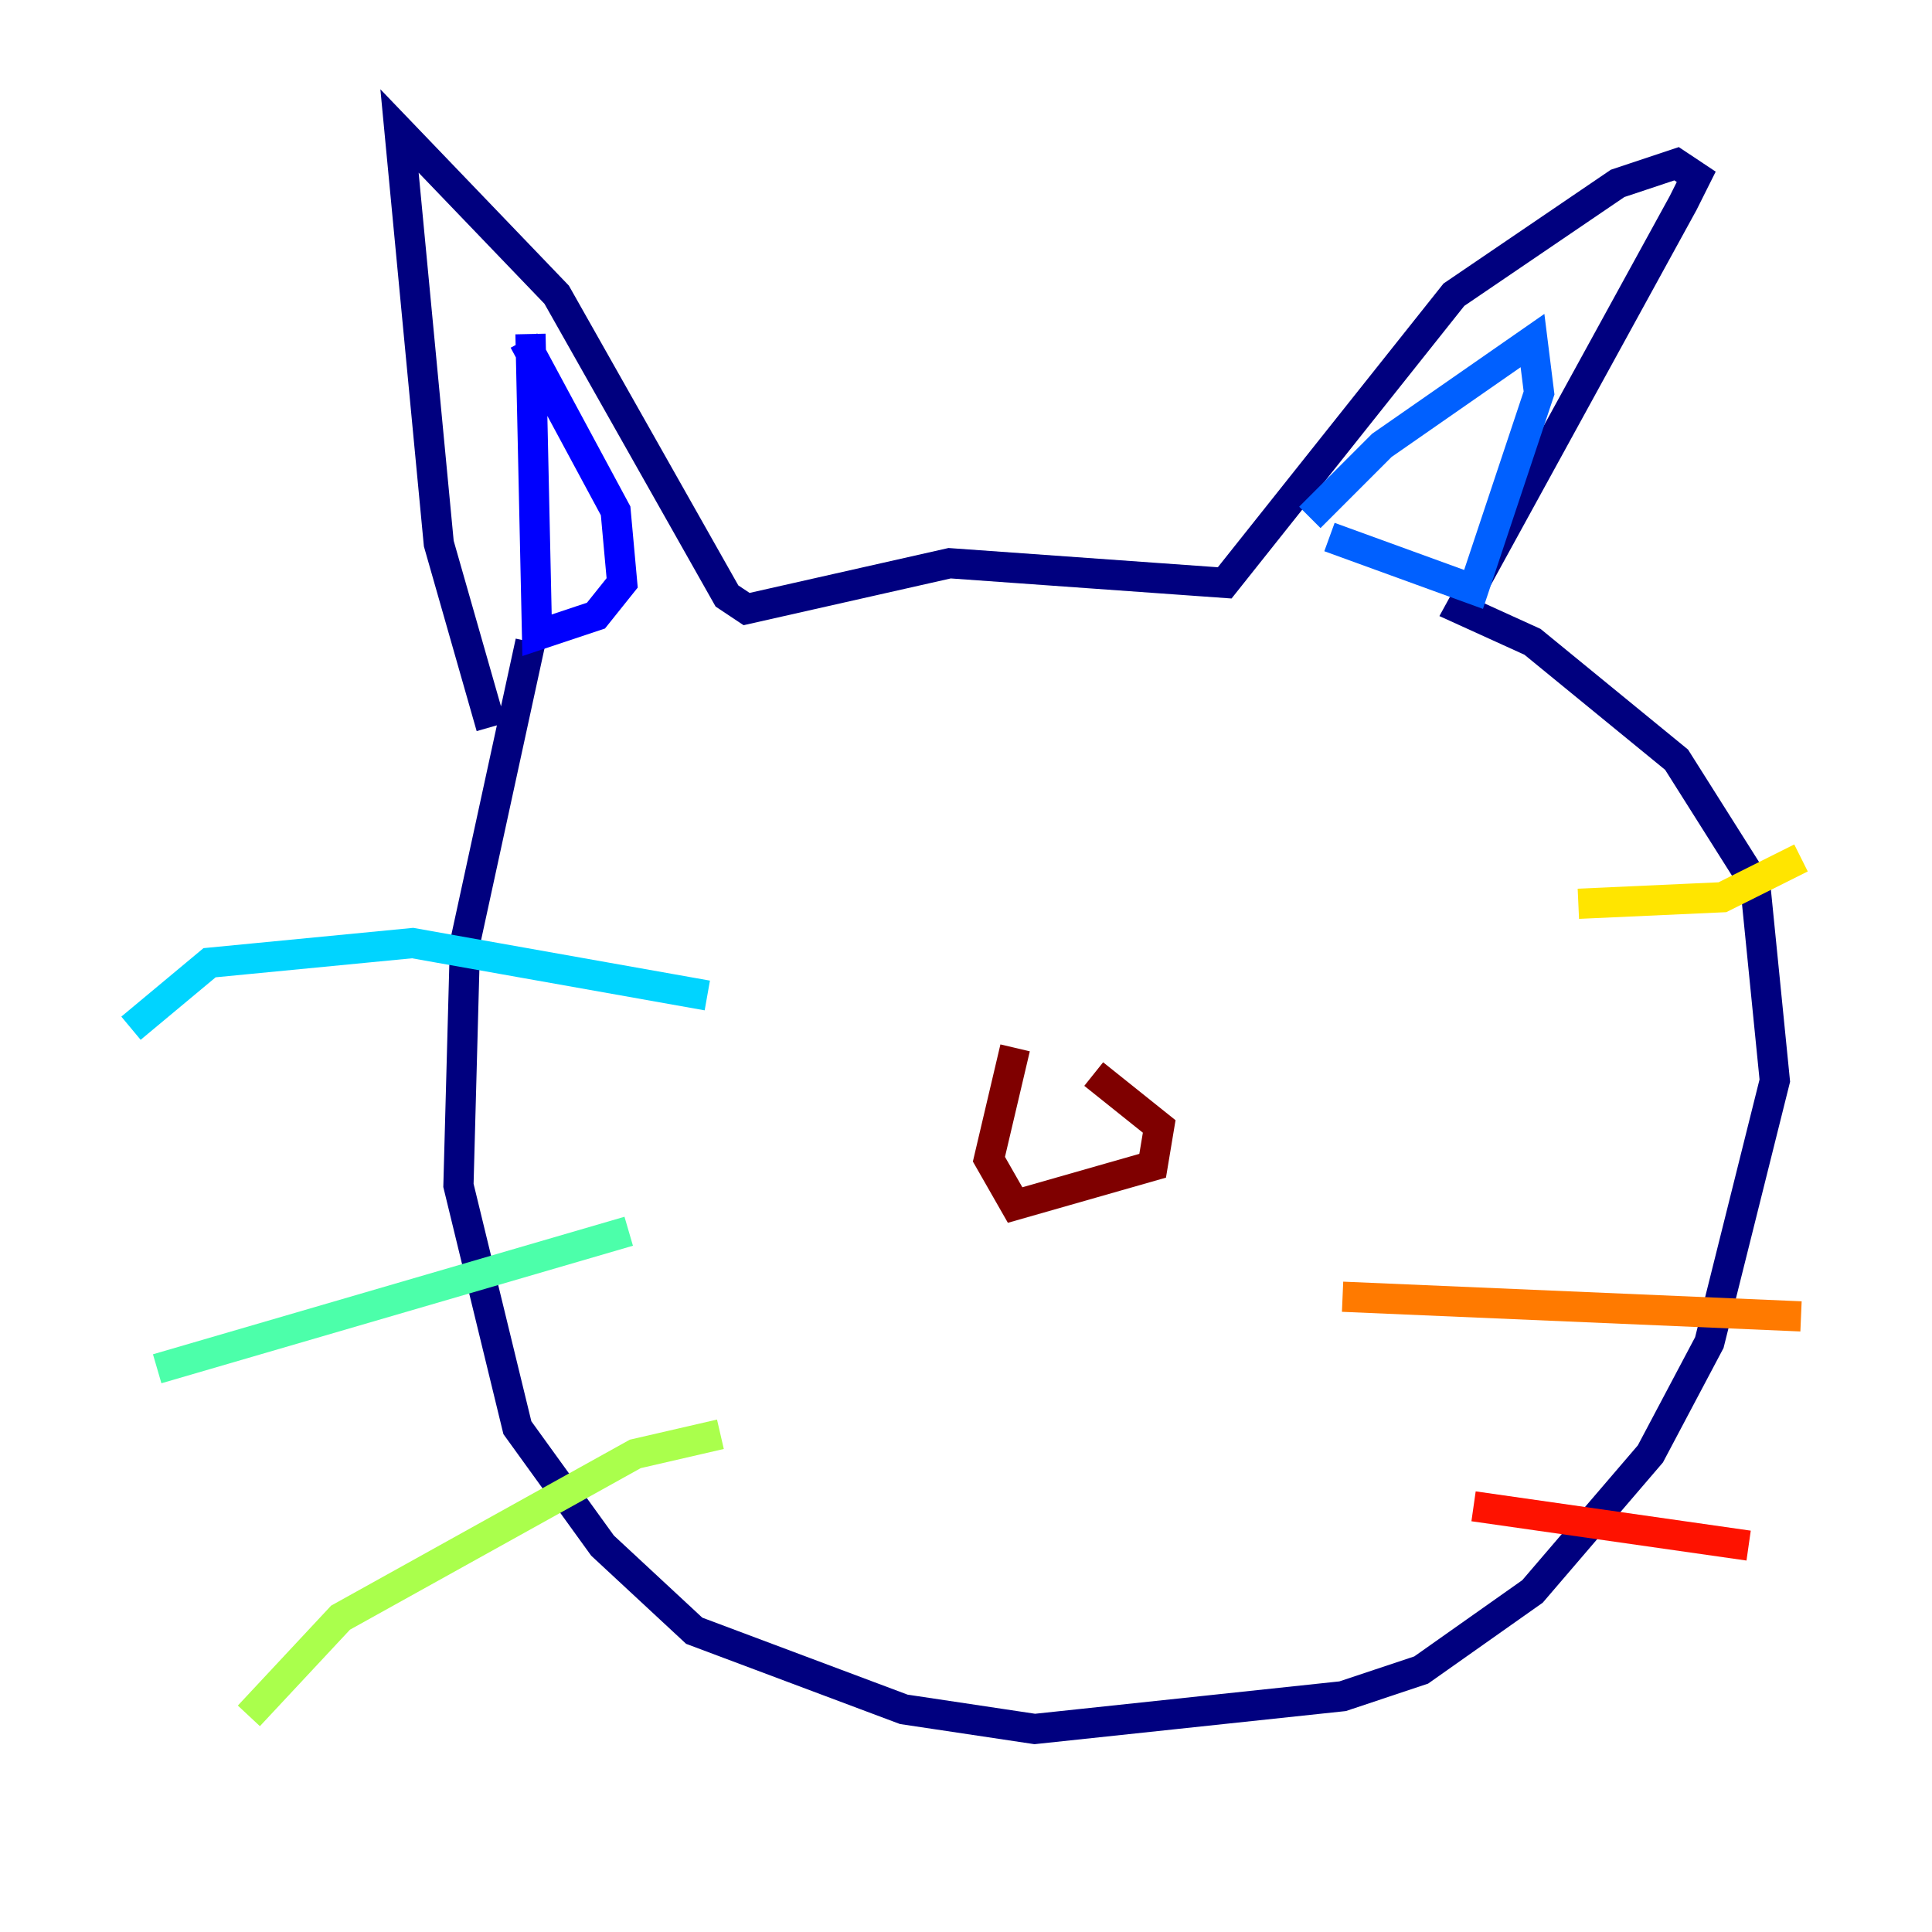 <?xml version="1.0" encoding="utf-8" ?>
<svg baseProfile="tiny" height="128" version="1.2" viewBox="0,0,128,128" width="128" xmlns="http://www.w3.org/2000/svg" xmlns:ev="http://www.w3.org/2001/xml-events" xmlns:xlink="http://www.w3.org/1999/xlink"><defs /><polyline fill="none" points="35.146,42.522 30.807,62.481 30.373,78.536 34.278,94.59 39.919,102.4 45.993,108.041 59.878,113.248 68.556,114.549 88.949,112.38 94.156,110.644 101.532,105.437 109.342,96.325 113.248,88.949 117.586,71.593 116.285,58.576 111.078,50.332 101.532,42.522 96.759,40.352 111.512,13.451 112.38,11.715 111.078,10.848 107.173,12.149 96.325,19.525 81.139,38.617 62.915,37.315 49.464,40.352 48.163,39.485 36.881,19.525 26.468,8.678 29.071,36.014 32.542,48.163" stroke="#00007f" stroke-width="2" /><polyline fill="none" points="35.146,22.129 35.58,42.088 39.485,40.786 41.22,38.617 40.786,33.844 34.712,22.563" stroke="#0000fe" stroke-width="2" /><polyline fill="none" points="86.78,34.278 91.552,29.505 101.532,22.563 101.966,26.034 97.627,39.051 88.081,35.58" stroke="#0060ff" stroke-width="2" /><polyline fill="none" points="46.861,65.953 27.336,62.481 13.885,63.783 8.678,68.122" stroke="#00d4ff" stroke-width="2" /><polyline fill="none" points="41.654,81.573 10.414,90.685" stroke="#4cffaa" stroke-width="2" /><polyline fill="none" points="47.729,95.024 42.088,96.325 22.563,107.173 16.488,113.681" stroke="#aaff4c" stroke-width="2" /><polyline fill="none" points="104.57,59.878 114.115,59.444 119.322,56.841" stroke="#ffe500" stroke-width="2" /><polyline fill="none" points="88.949,85.912 119.322,87.214" stroke="#ff7a00" stroke-width="2" /><polyline fill="none" points="97.627,99.797 115.851,102.4" stroke="#fe1200" stroke-width="2" /><polyline fill="none" points="67.254,69.424 65.519,76.8 67.254,79.837 76.366,77.234 76.8,74.63 72.461,71.159" stroke="#7f0000" stroke-width="2" /></svg>